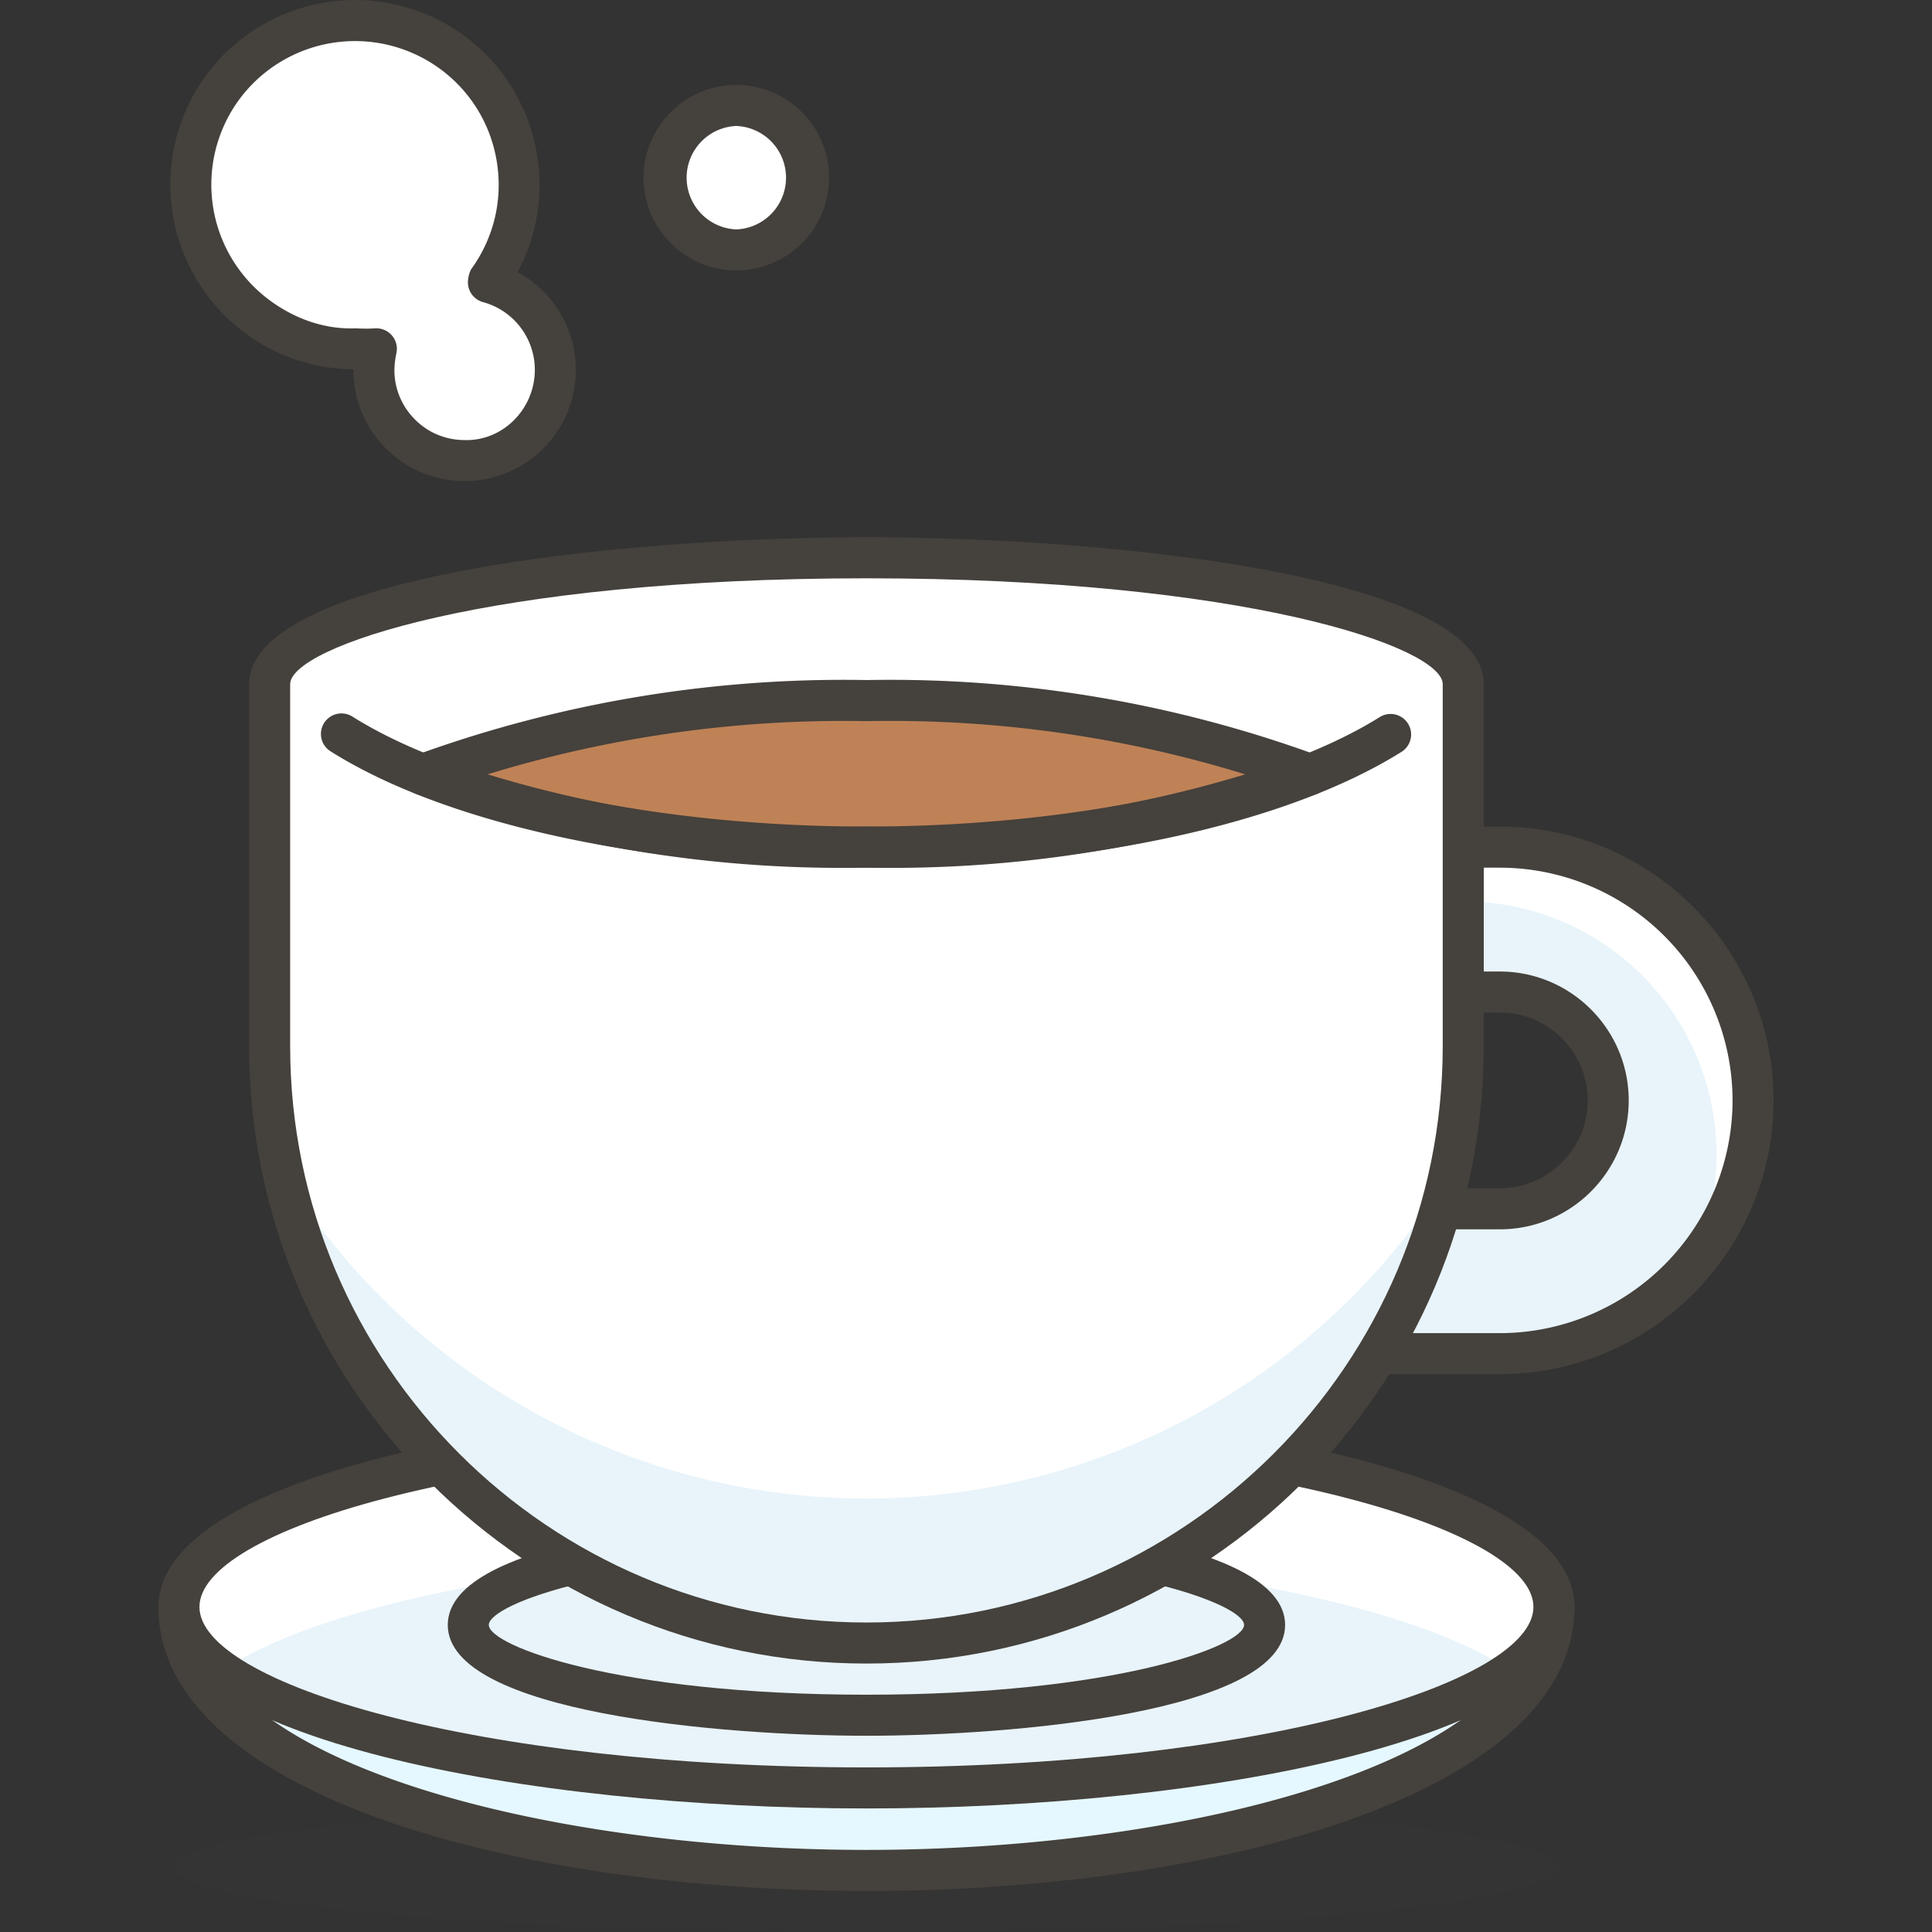 <svg xmlns="http://www.w3.org/2000/svg" viewBox="0 0 47.069 47.069" width="512" height="512"><rect x="0" y="0" width="47.069" height="47.069" fill="#333333" stroke="none"/><ellipse cx="21.109" cy="45.489" rx="16.85" ry="1.58" opacity=".15" fill="#45413c"/><path d="M4.359 39.149c0 4.11 8.38 6.42 16.75 6.42s16.75-2.31 16.75-6.42h-33.5z" fill="#e5f8ff"/><path d="M21.109 46.069c-8.572 0-17.25-2.377-17.25-6.92a.5.5 0 0 1 .5-.5h33.5a.5.5 0 0 1 .5.5c0 4.543-8.678 6.92-17.25 6.92zM4.91 39.649c.706 3.404 8.577 5.42 16.199 5.42 7.622 0 15.493-2.016 16.199-5.42H4.91z" fill="#45413c"/><ellipse cx="21.109" cy="39.149" rx="16.75" ry="4.41" fill="#e8f4fa"/><path d="M5.439 40.689c2.38-1.62 8.49-2.86 15.67-2.86s13.29 1.24 15.67 2.86a2 2 0 0 0 1.08-1.54c0-2.43-7.5-4.41-16.75-4.41s-16.75 2-16.75 4.41a2 2 0 0 0 1.08 1.54z" fill="#fff"/><path d="M21.109 44.059c-8.362 0-17.25-1.721-17.25-4.91s8.888-4.91 17.25-4.91 17.25 1.721 17.25 4.91-8.888 4.91-17.25 4.91zm0-8.82c-9.576 0-16.25 2.061-16.25 3.91s6.674 3.91 16.25 3.91 16.25-2.061 16.25-3.91-6.674-3.91-16.25-3.91z" fill="#45413c"/><ellipse cx="21.109" cy="39.589" rx="9.7" ry="2.2" fill="#e8f4fa"/><path d="M21.109 42.288c-3.528 0-10.2-.564-10.2-2.7 0-2.135 6.672-2.699 10.2-2.699s10.2.564 10.2 2.699c0 2.136-6.672 2.7-10.2 2.7zm0-4.399c-6.07 0-9.2 1.191-9.2 1.699 0 .509 3.13 1.7 9.2 1.7 6.07 0 9.2-1.191 9.2-1.7 0-.508-3.13-1.699-9.2-1.699z" fill="#45413c"/><g><path d="M36.539 32.979a6.17 6.17 0 0 0 6.17-6.17 6.17 6.17 0 0 0-6.17-6.17h-2.651v3.53h2.65a2.64 2.64 0 0 1 0 5.28h-4.43v3.53h4.431z" fill="#e8f4fa"/><path d="M35.649 21.959a6.17 6.17 0 0 1 6.17 6.17 6.1 6.1 0 0 1-.64 2.73 6.16 6.16 0 0 0-4.64-10.22h-2.65v1.32h1.76z" fill="#fff"/><path d="M36.539 33.479h-4.43a.5.5 0 0 1-.5-.5v-3.53a.5.5 0 0 1 .5-.5h4.43c1.181 0 2.141-.96 2.141-2.14 0-1.181-.96-2.141-2.141-2.141H33.89a.5.5 0 0 1-.5-.5v-3.53a.5.5 0 0 1 .5-.5h2.649c3.679 0 6.671 2.993 6.671 6.67s-2.993 6.671-6.671 6.671zm-3.93-1h3.93a5.677 5.677 0 0 0 5.671-5.67 5.677 5.677 0 0 0-5.67-5.67h-2.15v2.53h2.149c1.731 0 3.141 1.409 3.141 3.141s-1.409 3.14-3.141 3.14h-3.93v2.529z" fill="#45413c"/><g><path d="M35.649 16.669c0-1.7-6.51-3.08-14.54-3.08s-14.54 1.38-14.54 3.08v8.82c0 8.03 6.51 14.54 14.54 14.54s14.54-6.51 14.54-14.54v-8.82z" fill="#fff"/><path d="M21.109 36.509a16.729 16.729 0 0 1-14.2-7.9c1.726 7.842 9.484 12.8 17.326 11.074a14.539 14.539 0 0 0 11.074-11.074 16.733 16.733 0 0 1-14.2 7.9z" fill="#e8f4fa"/><path d="M21.109 40.529c-8.293 0-15.04-6.747-15.04-15.04v-8.82c0-2.626 8.995-3.58 15.04-3.58 6.046 0 15.04.954 15.04 3.58v8.82c0 8.293-6.747 15.04-15.04 15.04zm0-26.44c-9.218 0-14.04 1.68-14.04 2.58v8.82c0 7.742 6.298 14.04 14.04 14.04 7.742 0 14.04-6.298 14.04-14.04v-8.82c0-.901-4.822-2.58-14.04-2.58z" fill="#45413c"/></g><g><path d="M31.919 18.869a29.988 29.988 0 0 0-10.81-1.8 29.988 29.988 0 0 0-10.81 1.8 30.289 30.289 0 0 0 10.81 1.77 30.289 30.289 0 0 0 10.81-1.77z" fill="#bf8256"/><path d="M21.711 21.144c-.204 0-.408-.002-.612-.006a30.678 30.678 0 0 1-10.969-1.799.5.5 0 0 1-.002-.941 30.51 30.51 0 0 1 10.99-1.83 30.344 30.344 0 0 1 10.971 1.83.5.5 0 0 1-.002.941 30.628 30.628 0 0 1-10.376 1.805zm-.612-1.006a29.71 29.71 0 0 0 9.238-1.273 29.303 29.303 0 0 0-9.219-1.296 29.543 29.543 0 0 0-9.238 1.296 29.55 29.55 0 0 0 9.219 1.273z" fill="#45413c"/><path d="M21.109 21.138c-5.348 0-10.225-1.057-13.045-2.827a.5.5 0 1 1 .531-.847c2.629 1.649 7.424 2.673 12.514 2.673 5.091 0 9.886-1.024 12.515-2.673a.5.5 0 0 1 .531.847c-2.821 1.771-7.698 2.827-13.046 2.827z" fill="#45413c"/></g></g><g><circle cx="17.939" cy="4.329" r="1.76" fill="#fff"/><path d="M17.939 6.589c-1.246 0-2.26-1.014-2.26-2.26s1.014-2.26 2.26-2.26 2.26 1.014 2.26 2.26-1.014 2.26-2.26 2.26zm0-3.52a1.261 1.261 0 0 0 0 2.52 1.261 1.261 0 0 0 0-2.52z" fill="#45413c"/></g><g><path d="M11.899 6.829a4 4 0 1 0-3.23 1.67c.167.01.333.01.5 0a2.21 2.21 0 1 0 2.729-1.62l.001-.05z" fill="#fff"/><path d="M11.319 11.721h-.027a2.69 2.69 0 0 1-1.908-.813 2.691 2.691 0 0 1-.774-1.91 4.446 4.446 0 0 1-2.583-.842A4.503 4.503 0 0 1 4.99 1.878 4.504 4.504 0 0 1 11.269.841a4.507 4.507 0 0 1 1.342 5.788 2.71 2.71 0 0 1-1.292 5.092zm-2.15-3.722a.499.499 0 0 1 .488.607c-.028.13-.045.263-.048.396-.004.449.169.88.489 1.206.319.327.747.509 1.204.513.944.037 1.718-.75 1.728-1.693a1.71 1.71 0 0 0-1.261-1.667.5.5 0 0 1-.369-.482c0-.104.033-.257.094-.341.544-.76.76-1.687.608-2.609s-.654-1.73-1.414-2.275a3.508 3.508 0 0 0-4.886.806 3.504 3.504 0 0 0 .807 4.884c.604.433 1.31.684 2.058.655.178.01.325.01.471.001l.031-.001z" fill="#45413c"/></g></svg>